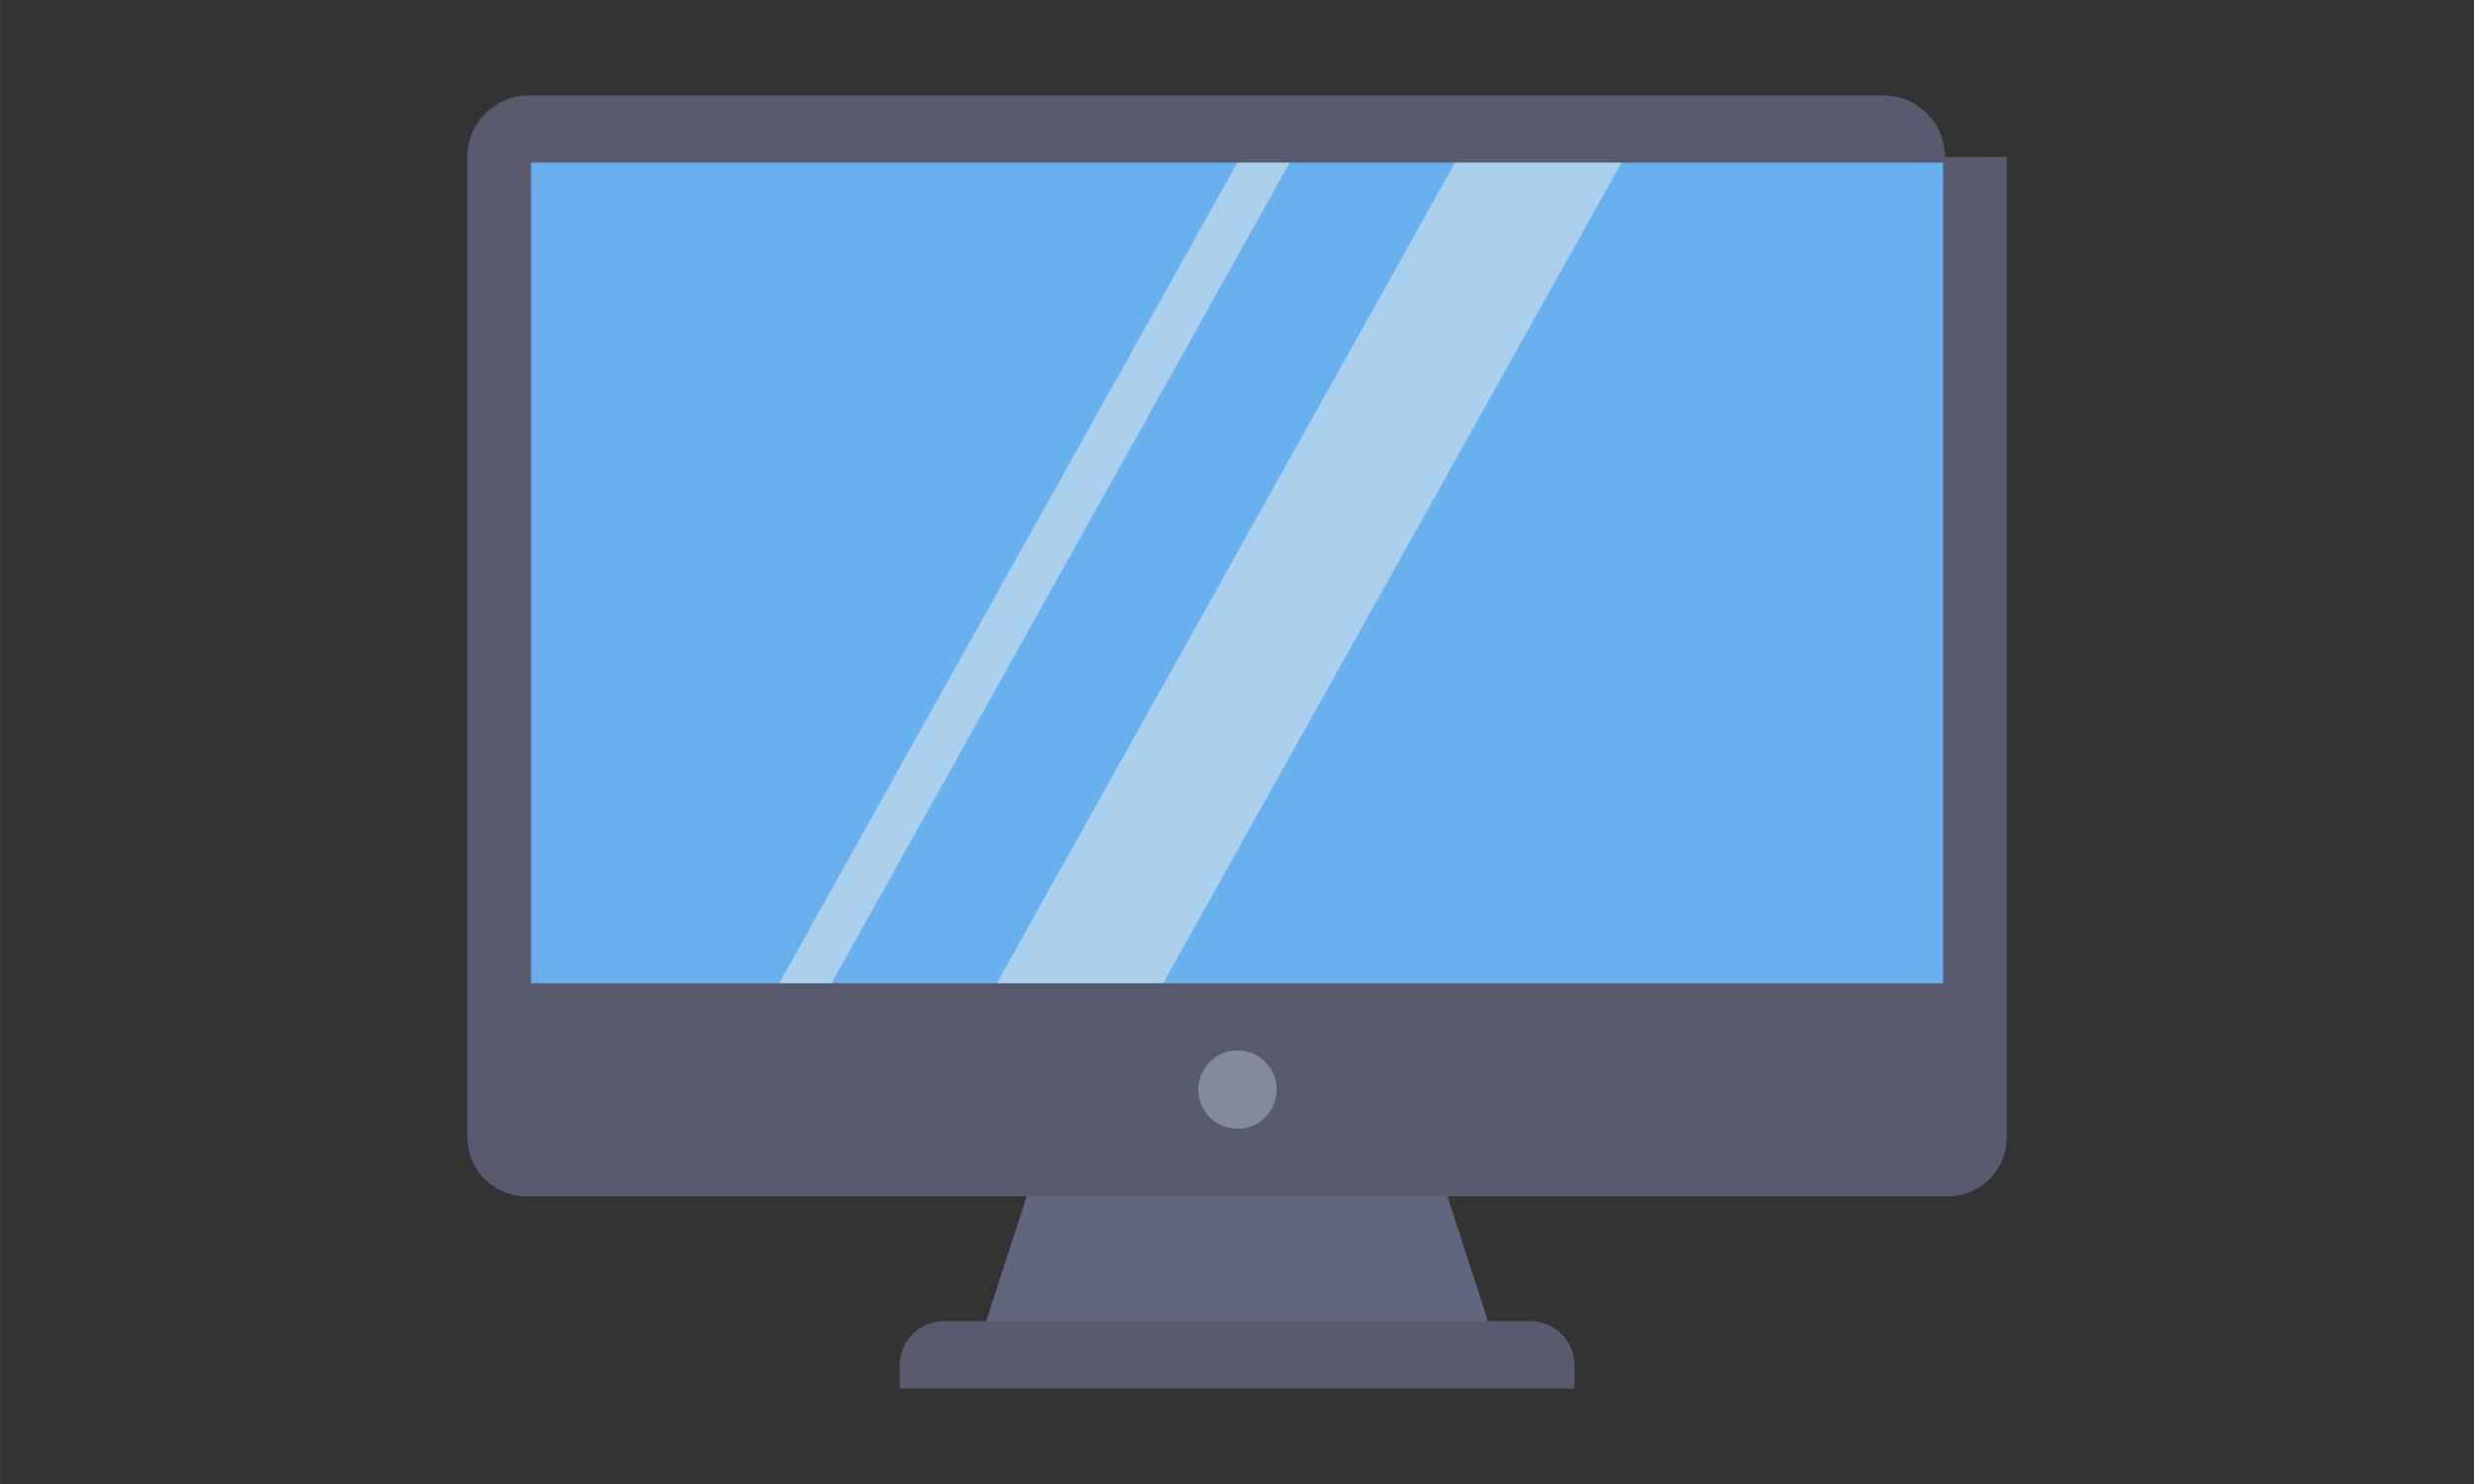 <?xml version="1.0" encoding="UTF-8"?>
<!DOCTYPE svg PUBLIC "-//W3C//DTD SVG 1.1//EN" "http://www.w3.org/Graphics/SVG/1.1/DTD/svg11.dtd">
<!-- Creator: CorelDRAW 2019 (64-Bit) -->
<svg xmlns="http://www.w3.org/2000/svg" xml:space="preserve" width="300px" height="180px" version="1.1" style="shape-rendering:geometricPrecision; text-rendering:geometricPrecision; image-rendering:optimizeQuality; fill-rule:evenodd; clip-rule:evenodd"
viewBox="0 0 142.78 85.67"
 xmlns:xlink="http://www.w3.org/1999/xlink"
 enable-background="new 0 0 482.056 482.056">
 <rect x="0" y="0" width="142.78" height="85.67" fill="#333333" stroke="none"/>
 <defs>
  <style type="text/css">
   <![CDATA[
    .fil0 {fill:none}
    .fil2 {fill:#575B6D}
    .fil1 {fill:#62667C}
    .fil3 {fill:#69B0EE}
    .fil4 {fill:#828A9E}
    .fil5 {fill:#EEEFEE;fill-opacity:0.502}
   ]]>
  </style>
 </defs>
 <g id="Layer_x0020_1">
  <rect class="fil0" width="142.78" height="85.67"/>
  <g id="screen.svg">
   <g>
    <polygon class="fil1" points="86.24,77.4 56.55,77.4 60.8,64.29 81.99,64.29 "/>
    <path class="fil2" d="M88.33 76.27l-33.86 0c-1.41,0 -2.55,1.14 -2.55,2.55l0 1.34 38.95 0 0 -1.34c0,-1.41 -1.14,-2.55 -2.54,-2.55z"/>
    <path class="fil2" d="M115.81 9.07l0 56.59c0.01,1.87 -1.5,3.39 -3.37,3.4 0,0 -0.01,0 -0.01,0l-82.07 0c-1.87,0 -3.39,-1.52 -3.39,-3.39 0,0 0,-0.01 0,-0.01l0 -56.59c-0.01,-1.97 1.58,-3.56 3.55,-3.56l0 0 78.17 0c1.97,0 3.56,1.58 3.56,3.55l3.56 0.01z"/>
    <polygon class="fil3" points="30.64,9.39 112.14,9.39 112.14,56.76 30.64,56.76 "/>
    <circle class="fil4" transform="matrix(0.108 -0.045 0.045 0.108 71.42 62.9)" r="19.34"/>
    <g>
     <polygon class="fil5" points="47.99,56.76 44.97,56.76 71.41,9.39 74.43,9.39 "/>
     <polygon class="fil5" points="67.13,56.76 57.53,56.76 83.97,9.39 93.58,9.39 "/>
    </g>
   </g>
  </g>
 </g>
</svg>
